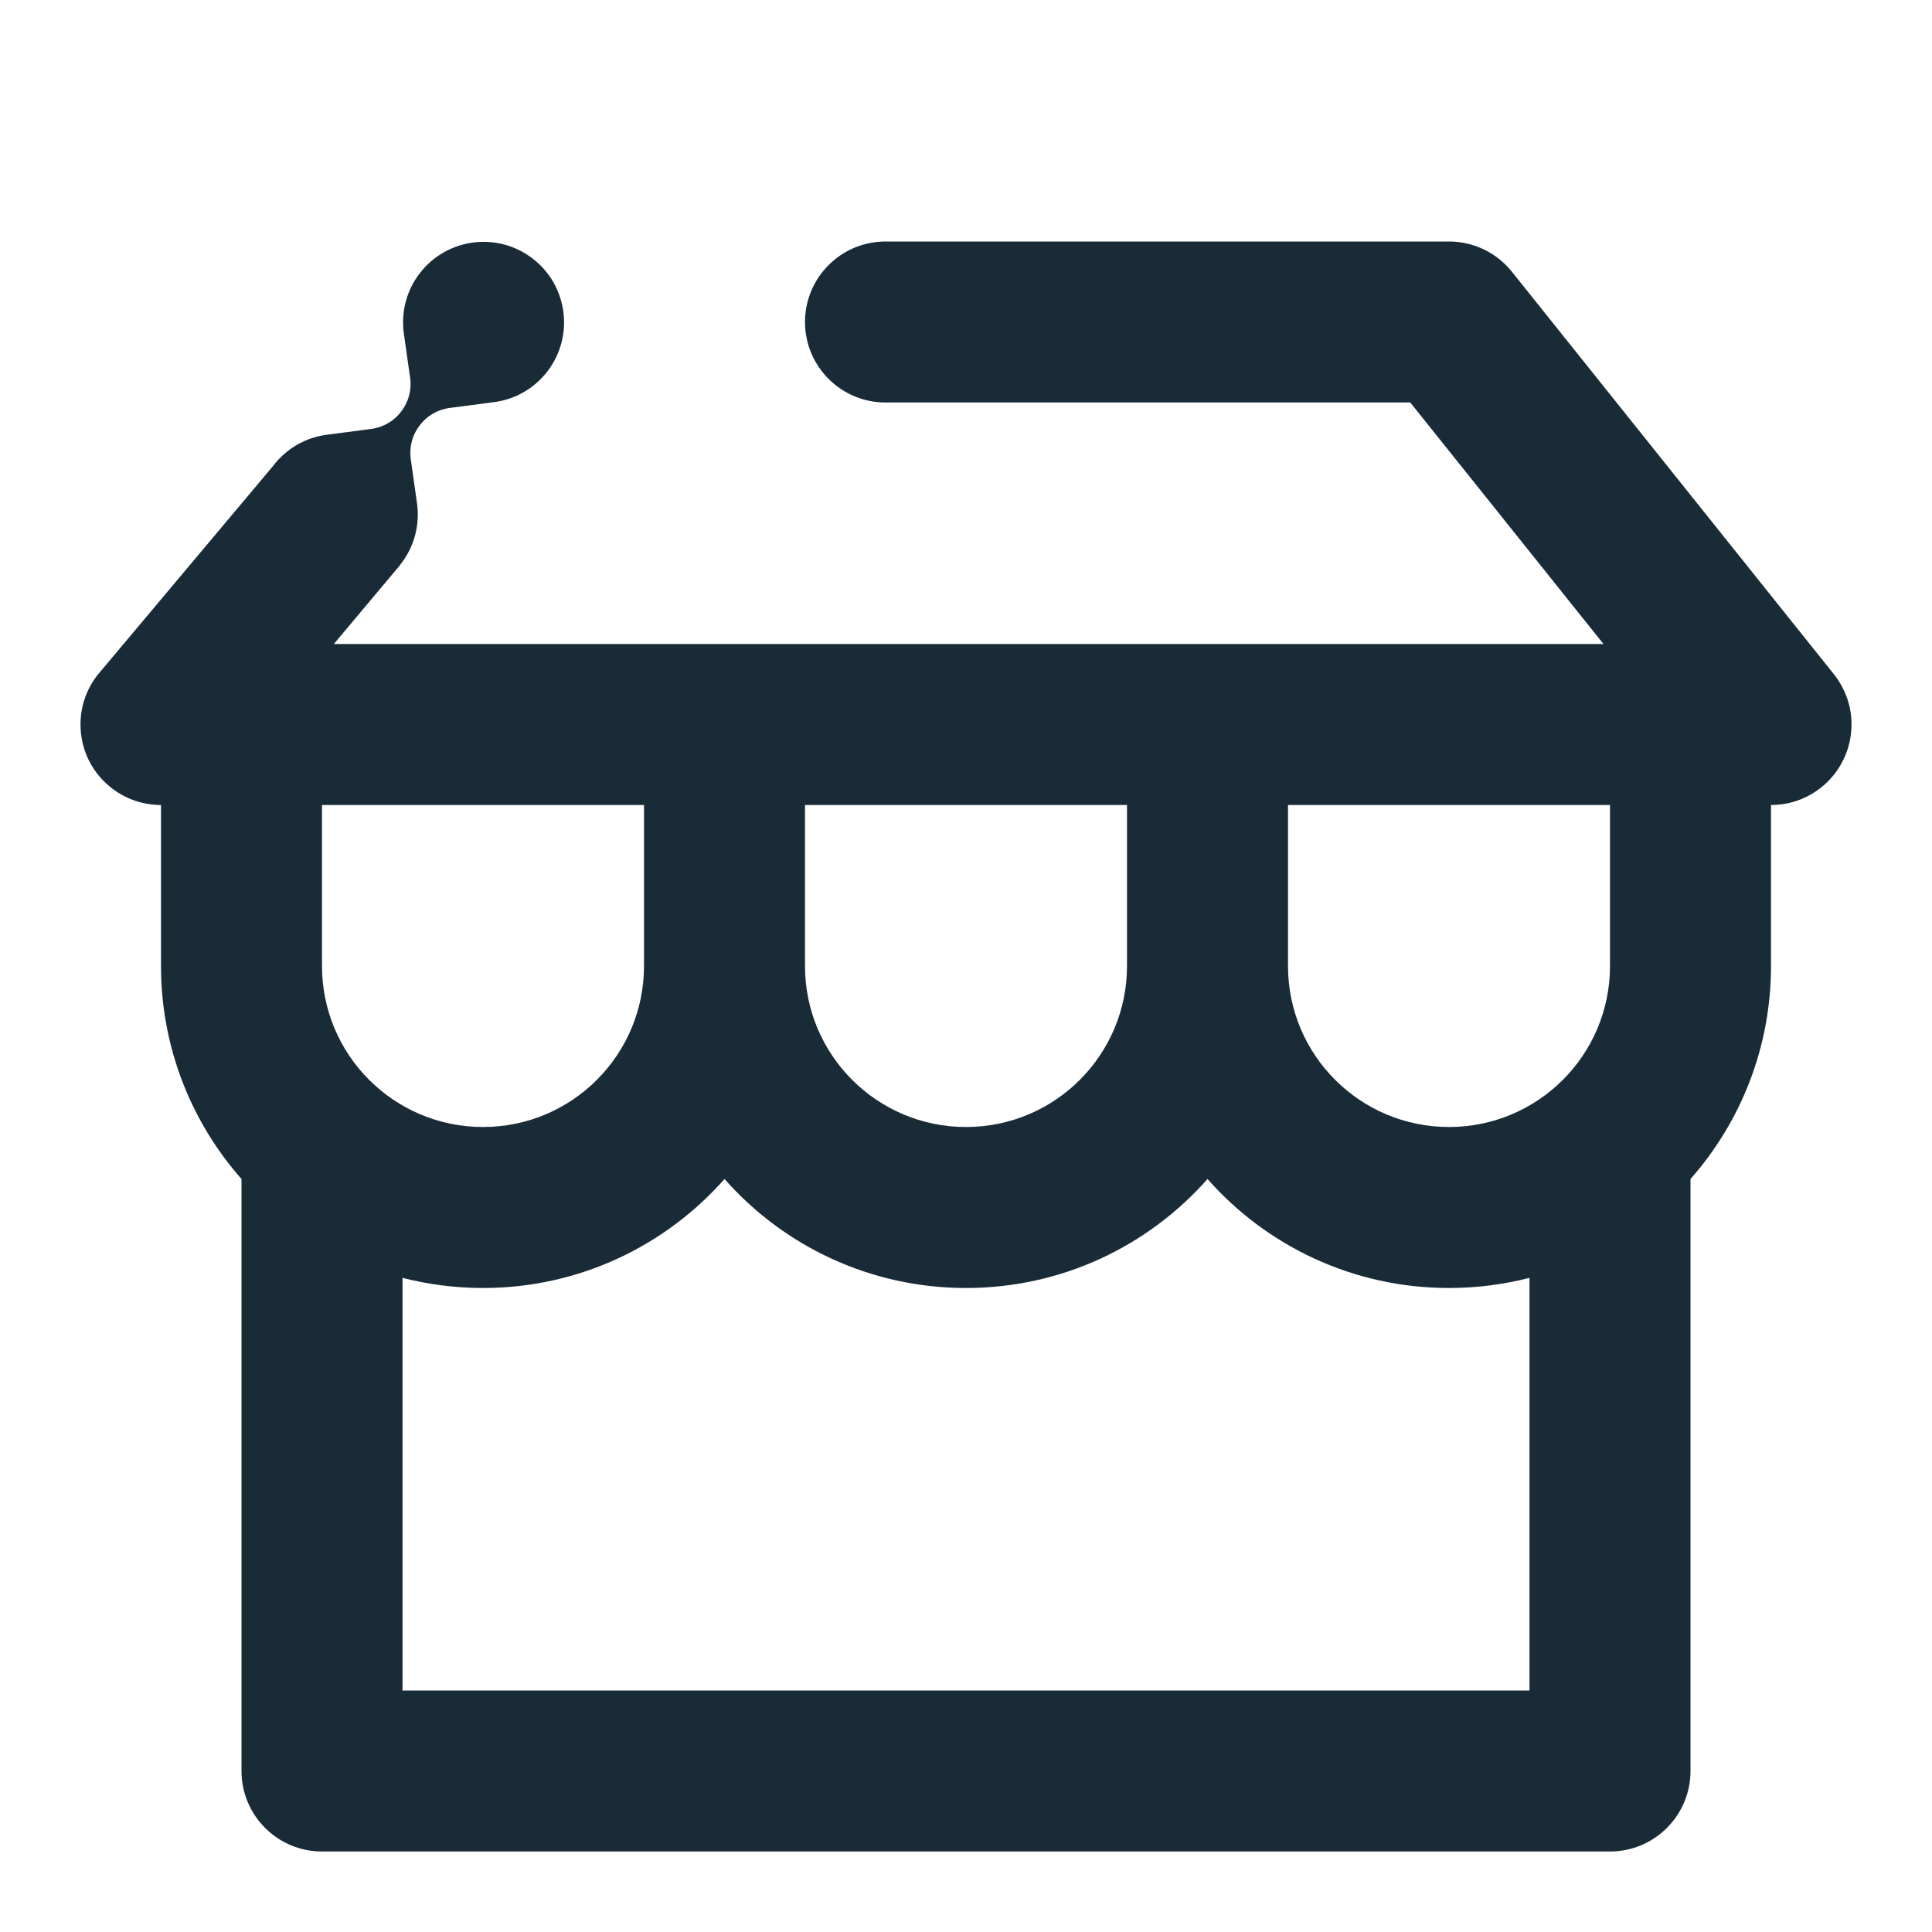 <svg width="24" height="24" viewBox="0 0 24 24" fill="none" xmlns="http://www.w3.org/2000/svg">
<path fill-rule="evenodd" clip-rule="evenodd" d="M11 3C10.448 3 10 3.448 10 4C10 4.552 10.448 5 11 5H17.519L19.919 8H4.147L4.937 7.059C4.952 7.042 4.966 7.024 4.979 7.005C4.981 7.003 4.984 7 4.986 6.997C5.153 6.777 5.215 6.511 5.181 6.257L5.102 5.699C5.082 5.546 5.125 5.399 5.213 5.285C5.299 5.17 5.429 5.089 5.583 5.068L6.141 4.995C6.395 4.961 6.635 4.83 6.803 4.61C7.137 4.17 7.052 3.543 6.613 3.209C6.173 2.874 5.546 2.959 5.211 3.399C5.044 3.618 4.982 3.885 5.016 4.139L5.095 4.696C5.116 4.85 5.072 4.997 4.985 5.111C4.898 5.226 4.768 5.307 4.614 5.328L4.056 5.401C3.802 5.435 3.562 5.566 3.394 5.786L3.391 5.79L1.245 8.345C1.108 8.501 1.02 8.701 1.003 8.921C1.001 8.947 1 8.973 1 9C1 9.141 1.029 9.275 1.081 9.396C1.141 9.535 1.233 9.662 1.357 9.766C1.544 9.923 1.773 10 2 10V12C2 13.014 2.378 13.941 3 14.646V22C3 22.552 3.448 23 4 23H20C20.552 23 21 22.552 21 22V14.646C21.622 13.941 22 13.014 22 12V10C22.091 10 22.183 9.988 22.272 9.963C22.335 9.945 22.396 9.921 22.456 9.89C22.529 9.853 22.596 9.807 22.657 9.754C22.762 9.662 22.844 9.553 22.901 9.433C22.959 9.314 22.993 9.182 22.999 9.042C23.004 8.937 22.992 8.831 22.963 8.728C22.945 8.666 22.921 8.605 22.891 8.546C22.859 8.483 22.82 8.423 22.776 8.369L18.781 3.375C18.591 3.138 18.304 3 18 3H11ZM5 21V15.874C5.32 15.956 5.655 16 6 16C7.195 16 8.267 15.476 9 14.646C9.733 15.476 10.805 16 12 16C13.195 16 14.267 15.476 15 14.646C15.733 15.476 16.805 16 18 16C18.345 16 18.68 15.956 19 15.874V21H5ZM16 10V12C16 13.105 16.895 14 18 14C19.105 14 20 13.105 20 12V10H16ZM14 10H10V12C10 13.105 10.895 14 12 14C13.105 14 14 13.105 14 12V10ZM8 10V12C8 13.105 7.105 14 6 14C4.895 14 4 13.105 4 12V10H8Z" fill="#192B37"/>
</svg>
